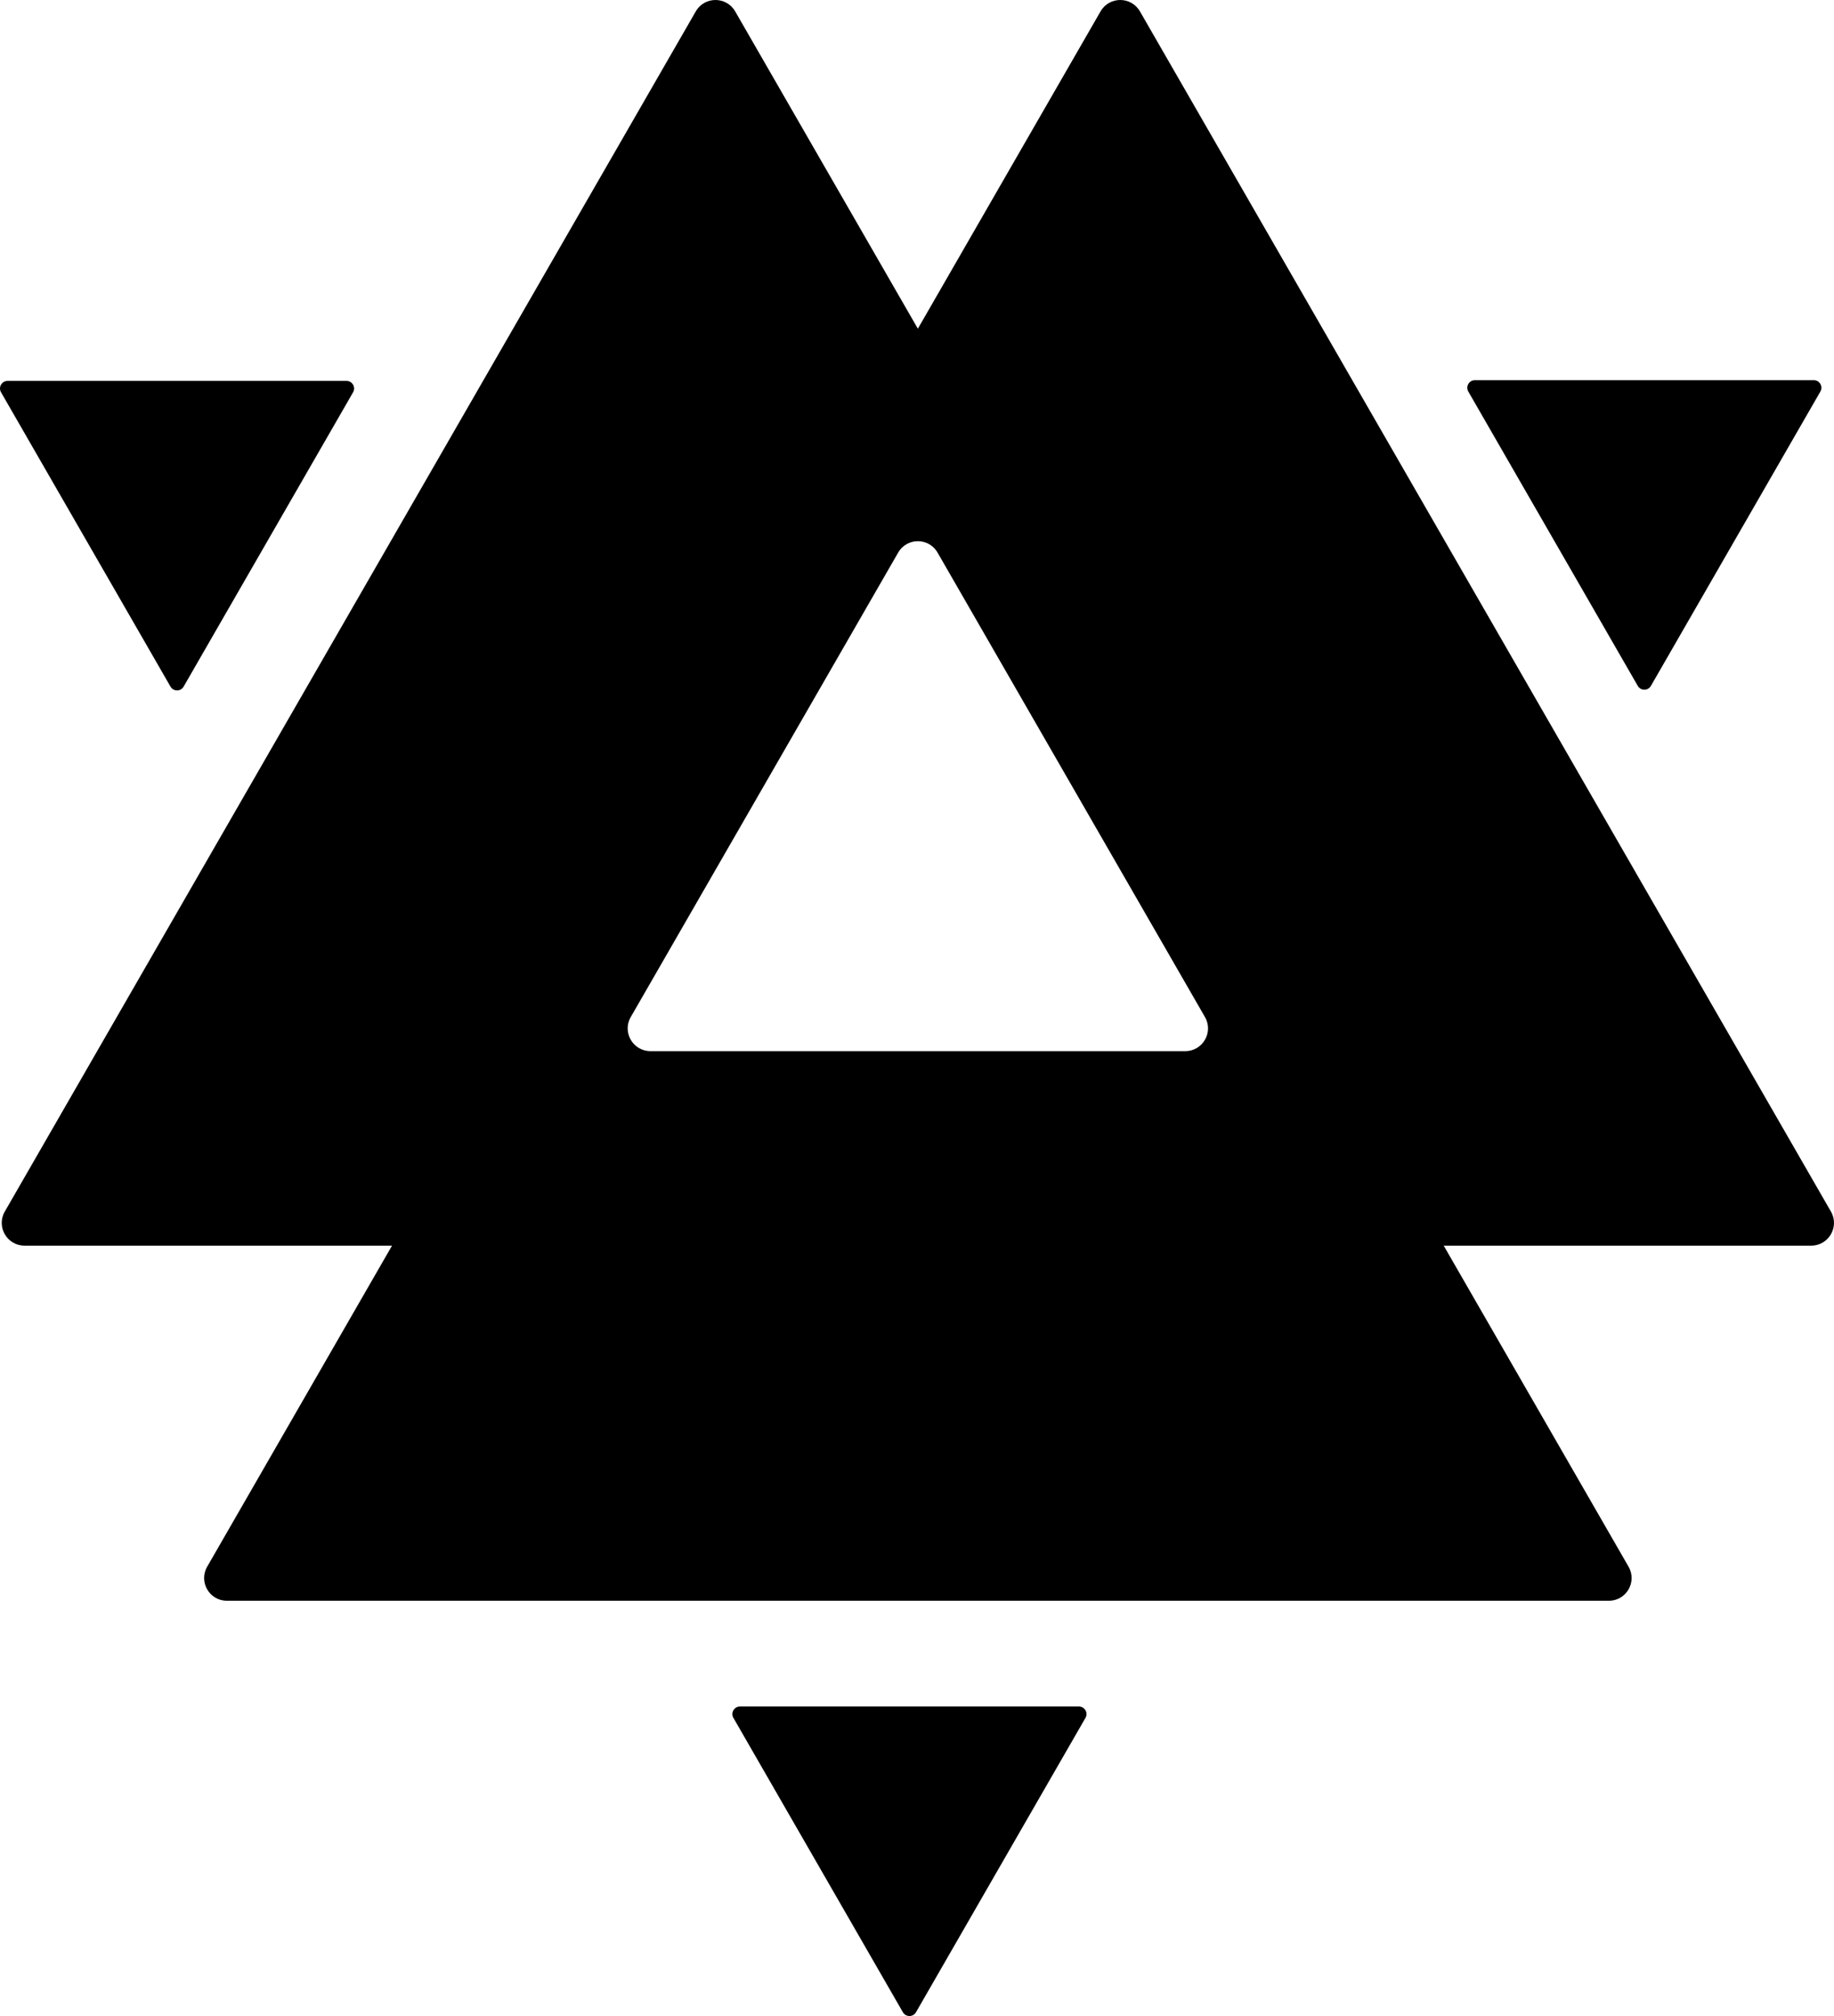 <svg width="654" height="719" viewBox="0 0 654 719" fill="none" xmlns="http://www.w3.org/2000/svg">
<path fill-rule="evenodd" clip-rule="evenodd" d="M248.116 4.059C251.233 -1.353 259.043 -1.353 262.159 4.059L327.307 117.209L392.455 4.059C395.571 -1.353 403.381 -1.353 406.497 4.059L652.907 432.027C656.017 437.428 652.119 444.171 645.886 444.171H514.819L580.741 558.664C583.851 564.065 579.952 570.808 573.719 570.808H80.9C74.667 570.808 70.768 564.065 73.878 558.664L139.8 444.171H8.728C2.495 444.171 -1.403 437.428 1.707 432.027L248.116 4.059ZM326.643 717.53C325.604 719.334 323.001 719.334 321.962 717.53L261.527 612.566C260.491 610.766 261.79 608.518 263.868 608.518H384.737C386.815 608.518 388.114 610.766 387.078 612.566L326.643 717.53ZM2.699 135.826C0.623 135.826 -0.672 138.076 0.365 139.879L60.8 244.842C61.839 246.646 64.436 246.649 65.474 244.846L125.908 139.883C126.946 138.081 125.646 135.826 123.568 135.826L2.699 135.826ZM646.808 135.57C648.883 135.57 650.178 137.82 649.141 139.622L588.706 244.586C587.667 246.39 585.07 246.392 584.032 244.59L523.598 139.626C522.56 137.824 523.861 135.57 525.938 135.57L646.808 135.57ZM334.327 197.044C331.211 191.632 323.401 191.632 320.284 197.044L224.92 362.674C221.81 368.075 225.709 374.818 231.941 374.818H422.67C428.902 374.818 432.801 368.075 429.691 362.673L334.327 197.044Z" fill="black"/>
</svg>